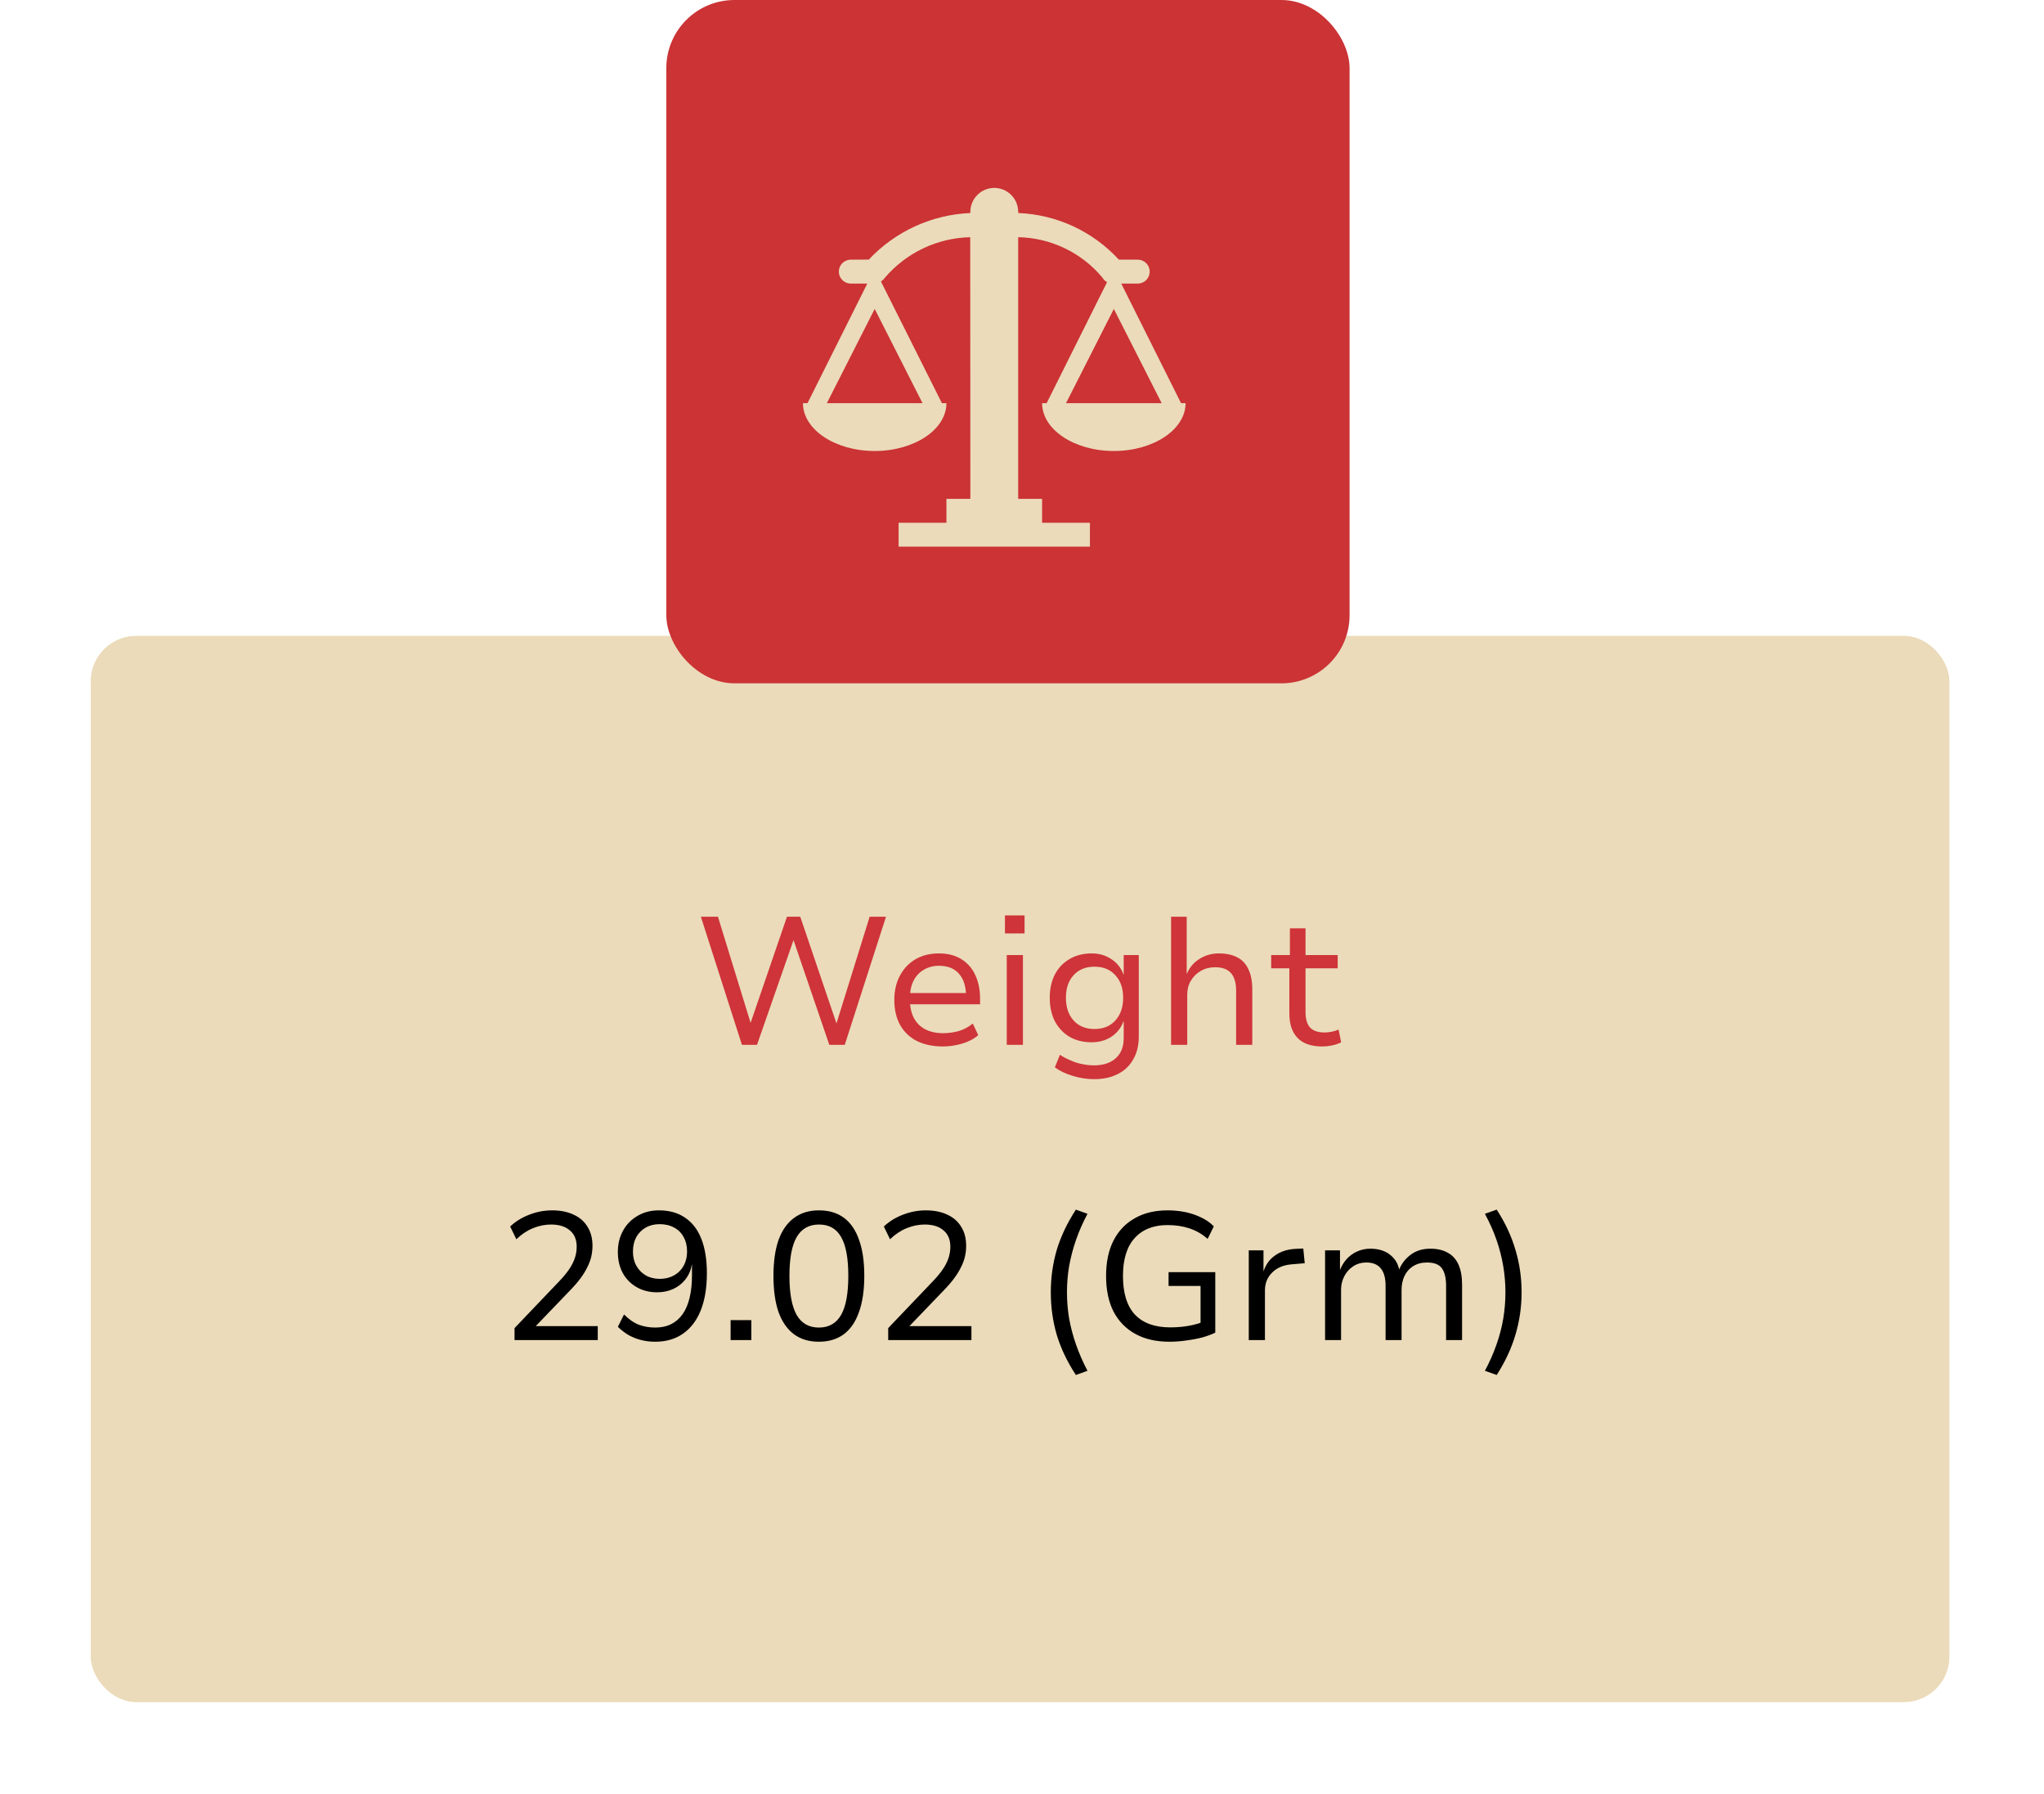 <svg width="90" height="79" viewBox="0 0 90 79" fill="none" xmlns="http://www.w3.org/2000/svg">
<g filter="url(#filter0_d_241_637)">
<rect x="4" y="24" width="81.831" height="46.932" rx="2" fill="#EBDBBA"/>
<rect x="4.25" y="24.25" width="81.331" height="46.432" rx="1.75" stroke="#EBDBBA" stroke-width="0.5"/>
</g>
<rect x="29.339" width="30.085" height="30.085" rx="3" fill="#CB3335"/>
<g clip-path="url(#clip0_241_637)">
<path d="M52.003 17.75L49.37 12.485H50.097C50.237 12.485 50.37 12.43 50.469 12.331C50.568 12.232 50.623 12.098 50.623 11.959C50.623 11.819 50.568 11.685 50.469 11.586C50.37 11.488 50.237 11.432 50.097 11.432H49.265C48.7 10.816 48.018 10.318 47.26 9.965C46.501 9.613 45.68 9.414 44.845 9.379L44.832 9.326C44.832 9.047 44.721 8.779 44.524 8.582C44.326 8.384 44.059 8.273 43.779 8.273C43.5 8.273 43.232 8.384 43.035 8.582C42.837 8.779 42.726 9.047 42.726 9.326V9.379C41.025 9.45 39.419 10.186 38.254 11.429L37.461 11.432C37.322 11.432 37.188 11.488 37.089 11.586C36.99 11.685 36.935 11.819 36.935 11.959C36.935 12.098 36.99 12.232 37.089 12.331C37.188 12.43 37.322 12.485 37.461 12.485H38.188L35.556 17.75H35.355C35.355 18.908 36.766 19.856 38.514 19.856C40.262 19.856 41.673 18.908 41.673 17.75H41.473L38.788 12.39C38.855 12.351 38.912 12.298 38.956 12.235C39.421 11.688 39.997 11.245 40.646 10.936C41.295 10.627 42.002 10.459 42.72 10.443L42.726 21.962H41.673V23.015H39.567V24.068H47.991V23.015H45.885V21.962H44.832V10.443C45.542 10.456 46.241 10.622 46.882 10.93C47.522 11.237 48.089 11.679 48.543 12.225C48.592 12.308 48.662 12.376 48.746 12.421L46.085 17.75H45.885C45.885 18.908 47.296 19.856 49.044 19.856C50.792 19.856 52.203 18.908 52.203 17.75H52.003ZM40.62 17.75H36.408L38.514 13.601L40.62 17.75ZM46.938 17.75L49.044 13.601L51.15 17.75H46.938Z" fill="#EBDBBA"/>
</g>
<rect width="46" height="20" transform="translate(22 38)" fill="#EBDBBA"/>
<path d="M32.668 46L30.86 40.36H31.612L33.084 45.144H33.012L34.652 40.36H35.236L36.86 45.144H36.804L38.292 40.36H39.012L37.196 46H36.516L34.924 41.344H34.956L33.332 46H32.668ZM41.522 46.072C41.08 46.072 40.696 45.992 40.37 45.832C40.05 45.667 39.805 45.432 39.634 45.128C39.464 44.819 39.378 44.451 39.378 44.024C39.378 43.624 39.458 43.272 39.618 42.968C39.778 42.659 40.005 42.416 40.298 42.24C40.592 42.064 40.941 41.976 41.346 41.976C41.73 41.976 42.056 42.059 42.322 42.224C42.594 42.389 42.8 42.621 42.938 42.92C43.082 43.219 43.154 43.573 43.154 43.984V44.216H39.914V43.72H42.69L42.538 43.88C42.538 43.443 42.434 43.107 42.226 42.872C42.024 42.637 41.73 42.52 41.346 42.52C41.096 42.52 40.872 42.579 40.674 42.696C40.482 42.808 40.333 42.968 40.226 43.176C40.12 43.384 40.066 43.637 40.066 43.936V44.016C40.066 44.336 40.125 44.605 40.242 44.824C40.36 45.043 40.528 45.208 40.746 45.32C40.965 45.432 41.226 45.488 41.53 45.488C41.749 45.488 41.97 45.459 42.194 45.4C42.424 45.336 42.637 45.224 42.834 45.064L43.074 45.576C42.872 45.747 42.629 45.872 42.346 45.952C42.069 46.032 41.794 46.072 41.522 46.072ZM44.249 41.096V40.304H45.113V41.096H44.249ZM44.329 46V42.048H45.041V46H44.329ZM48.174 47.512C47.859 47.512 47.547 47.464 47.238 47.368C46.929 47.277 46.665 47.152 46.446 46.992L46.67 46.44C46.819 46.536 46.977 46.619 47.142 46.688C47.307 46.763 47.475 46.816 47.646 46.848C47.822 46.885 47.995 46.904 48.166 46.904C48.577 46.904 48.897 46.8 49.126 46.592C49.361 46.384 49.478 46.088 49.478 45.704V44.976H49.462C49.366 45.248 49.193 45.469 48.942 45.64C48.691 45.805 48.401 45.888 48.07 45.888C47.697 45.888 47.371 45.808 47.094 45.648C46.817 45.483 46.601 45.253 46.446 44.96C46.297 44.667 46.222 44.323 46.222 43.928C46.222 43.539 46.297 43.197 46.446 42.904C46.601 42.611 46.817 42.384 47.094 42.224C47.371 42.059 47.697 41.976 48.07 41.976C48.401 41.976 48.691 42.061 48.942 42.232C49.198 42.403 49.374 42.629 49.47 42.912H49.478V42.048H50.142V45.64C50.142 46.024 50.062 46.355 49.902 46.632C49.747 46.915 49.523 47.131 49.23 47.28C48.937 47.435 48.585 47.512 48.174 47.512ZM48.19 45.304C48.579 45.304 48.886 45.179 49.11 44.928C49.339 44.677 49.454 44.344 49.454 43.928C49.454 43.512 49.339 43.181 49.11 42.936C48.886 42.685 48.579 42.56 48.19 42.56C47.806 42.56 47.499 42.685 47.27 42.936C47.046 43.181 46.934 43.512 46.934 43.928C46.934 44.344 47.046 44.677 47.27 44.928C47.499 45.179 47.806 45.304 48.19 45.304ZM51.564 46V40.36H52.252V42.888C52.369 42.605 52.553 42.384 52.804 42.224C53.06 42.059 53.348 41.976 53.668 41.976C53.993 41.976 54.265 42.035 54.484 42.152C54.702 42.264 54.865 42.44 54.972 42.68C55.084 42.915 55.14 43.208 55.14 43.56V46H54.428V43.6C54.428 43.387 54.396 43.205 54.332 43.056C54.273 42.907 54.177 42.792 54.044 42.712C53.91 42.627 53.732 42.584 53.508 42.584C53.273 42.584 53.062 42.637 52.876 42.744C52.689 42.851 52.542 42.995 52.436 43.176C52.329 43.357 52.276 43.56 52.276 43.784V46H51.564ZM58.212 46.072C57.737 46.072 57.377 45.947 57.132 45.696C56.892 45.445 56.772 45.088 56.772 44.624V42.632H55.972V42.048H56.796V40.872H57.484V42.048H58.9V42.632H57.484V44.56C57.484 44.864 57.551 45.091 57.684 45.24C57.823 45.384 58.033 45.456 58.316 45.456C58.428 45.456 58.535 45.445 58.636 45.424C58.743 45.403 58.844 45.371 58.94 45.328L59.052 45.888C58.945 45.947 58.815 45.992 58.66 46.024C58.511 46.056 58.361 46.072 58.212 46.072Z" fill="#CE3439"/>
<path d="M22.656 59V58.472L24.64 56.392C24.832 56.189 24.981 56.005 25.088 55.84C25.195 55.675 25.272 55.515 25.32 55.36C25.368 55.205 25.392 55.048 25.392 54.888C25.392 54.573 25.291 54.333 25.088 54.168C24.891 53.997 24.616 53.912 24.264 53.912C23.997 53.912 23.733 53.965 23.472 54.072C23.216 54.173 22.971 54.336 22.736 54.56L22.464 54C22.699 53.776 22.979 53.603 23.304 53.48C23.629 53.352 23.965 53.288 24.312 53.288C24.68 53.288 24.997 53.352 25.264 53.48C25.531 53.603 25.733 53.781 25.872 54.016C26.016 54.245 26.088 54.523 26.088 54.848C26.088 55.013 26.069 55.176 26.032 55.336C25.995 55.491 25.936 55.645 25.856 55.8C25.781 55.955 25.683 56.115 25.56 56.28C25.437 56.445 25.288 56.619 25.112 56.8L23.56 58.416V58.384H26.32V59H22.656ZM28.845 59.072C28.637 59.072 28.434 59.048 28.237 59C28.045 58.952 27.861 58.88 27.685 58.784C27.514 58.683 27.354 58.56 27.205 58.416L27.477 57.872C27.695 58.091 27.917 58.243 28.141 58.328C28.365 58.408 28.602 58.448 28.853 58.448C29.114 58.448 29.343 58.4 29.541 58.304C29.744 58.203 29.914 58.056 30.053 57.864C30.192 57.667 30.296 57.424 30.365 57.136C30.434 56.848 30.469 56.517 30.469 56.144V55.68H30.461C30.418 55.931 30.322 56.149 30.173 56.336C30.029 56.517 29.85 56.656 29.637 56.752C29.424 56.848 29.189 56.896 28.933 56.896C28.597 56.896 28.298 56.821 28.037 56.672C27.776 56.523 27.57 56.315 27.421 56.048C27.277 55.781 27.205 55.472 27.205 55.12C27.205 54.768 27.282 54.453 27.437 54.176C27.591 53.899 27.805 53.683 28.077 53.528C28.349 53.368 28.661 53.288 29.013 53.288C29.471 53.288 29.858 53.397 30.173 53.616C30.488 53.829 30.725 54.141 30.885 54.552C31.045 54.963 31.125 55.464 31.125 56.056C31.125 56.696 31.034 57.243 30.853 57.696C30.672 58.144 30.41 58.485 30.069 58.72C29.733 58.955 29.325 59.072 28.845 59.072ZM29.053 56.304C29.288 56.304 29.495 56.253 29.677 56.152C29.858 56.051 30 55.909 30.101 55.728C30.202 55.547 30.253 55.339 30.253 55.104C30.253 54.859 30.202 54.645 30.101 54.464C30.005 54.283 29.866 54.144 29.685 54.048C29.503 53.947 29.29 53.896 29.045 53.896C28.81 53.896 28.605 53.947 28.429 54.048C28.253 54.149 28.114 54.291 28.013 54.472C27.917 54.653 27.869 54.864 27.869 55.104C27.869 55.339 27.919 55.547 28.021 55.728C28.122 55.909 28.261 56.051 28.437 56.152C28.613 56.253 28.818 56.304 29.053 56.304ZM32.17 59V58.12H33.082V59H32.17ZM36.056 59.072C35.624 59.072 35.259 58.963 34.96 58.744C34.662 58.52 34.435 58.195 34.28 57.768C34.131 57.336 34.056 56.805 34.056 56.176C34.056 55.547 34.131 55.019 34.28 54.592C34.435 54.165 34.662 53.843 34.96 53.624C35.259 53.4 35.624 53.288 36.056 53.288C36.499 53.288 36.867 53.397 37.16 53.616C37.454 53.835 37.675 54.157 37.824 54.584C37.979 55.011 38.056 55.539 38.056 56.168C38.056 56.797 37.979 57.328 37.824 57.76C37.675 58.192 37.451 58.52 37.152 58.744C36.854 58.963 36.488 59.072 36.056 59.072ZM36.056 58.448C36.494 58.448 36.819 58.264 37.032 57.896C37.246 57.528 37.352 56.952 37.352 56.168C37.352 55.389 37.246 54.819 37.032 54.456C36.824 54.093 36.502 53.912 36.064 53.912C35.622 53.912 35.294 54.096 35.08 54.464C34.867 54.827 34.76 55.397 34.76 56.176C34.76 56.949 34.867 57.523 35.08 57.896C35.294 58.264 35.619 58.448 36.056 58.448ZM39.109 59V58.472L41.093 56.392C41.285 56.189 41.434 56.005 41.541 55.84C41.648 55.675 41.725 55.515 41.773 55.36C41.821 55.205 41.845 55.048 41.845 54.888C41.845 54.573 41.744 54.333 41.541 54.168C41.344 53.997 41.069 53.912 40.717 53.912C40.45 53.912 40.187 53.965 39.925 54.072C39.669 54.173 39.424 54.336 39.189 54.56L38.917 54C39.152 53.776 39.432 53.603 39.757 53.48C40.083 53.352 40.419 53.288 40.765 53.288C41.133 53.288 41.45 53.352 41.717 53.48C41.984 53.603 42.187 53.781 42.325 54.016C42.469 54.245 42.541 54.523 42.541 54.848C42.541 55.013 42.523 55.176 42.485 55.336C42.448 55.491 42.389 55.645 42.309 55.8C42.234 55.955 42.136 56.115 42.013 56.28C41.891 56.445 41.741 56.619 41.565 56.8L40.013 58.416V58.384H42.773V59H39.109ZM47.372 60.536C46.994 59.96 46.714 59.373 46.532 58.776C46.356 58.173 46.268 57.547 46.268 56.896C46.268 56.245 46.356 55.621 46.532 55.024C46.714 54.427 46.994 53.837 47.372 53.256L47.884 53.44C47.682 53.819 47.514 54.2 47.38 54.584C47.247 54.968 47.146 55.352 47.076 55.736C47.012 56.115 46.98 56.501 46.98 56.896C46.98 57.285 47.012 57.672 47.076 58.056C47.146 58.44 47.247 58.821 47.38 59.2C47.514 59.584 47.682 59.968 47.884 60.352L47.372 60.536ZM51.494 59.072C50.907 59.072 50.406 58.957 49.99 58.728C49.574 58.499 49.254 58.171 49.03 57.744C48.811 57.312 48.702 56.789 48.702 56.176C48.702 55.573 48.808 55.059 49.022 54.632C49.24 54.2 49.552 53.869 49.958 53.64C50.363 53.405 50.848 53.288 51.414 53.288C51.691 53.288 51.955 53.315 52.206 53.368C52.456 53.421 52.688 53.501 52.902 53.608C53.115 53.709 53.296 53.837 53.446 53.992L53.174 54.544C52.923 54.325 52.654 54.171 52.366 54.08C52.078 53.984 51.758 53.936 51.406 53.936C50.787 53.936 50.304 54.128 49.958 54.512C49.616 54.891 49.446 55.445 49.446 56.176C49.446 56.933 49.622 57.501 49.974 57.88C50.331 58.253 50.848 58.44 51.526 58.44C51.824 58.44 52.102 58.416 52.358 58.368C52.619 58.32 52.856 58.251 53.07 58.16L52.862 58.576V56.616H51.454V56.008H53.51V58.672C53.36 58.747 53.174 58.816 52.95 58.88C52.726 58.939 52.488 58.984 52.238 59.016C51.987 59.053 51.739 59.072 51.494 59.072ZM54.985 59V55.048H55.633V55.96H55.641C55.737 55.667 55.905 55.437 56.145 55.272C56.385 55.101 56.679 55.005 57.025 54.984L57.385 54.968L57.449 55.616L56.873 55.664C56.505 55.696 56.217 55.819 56.009 56.032C55.801 56.24 55.697 56.501 55.697 56.816V59H54.985ZM58.345 59V55.048H59.001V55.912C59.071 55.736 59.166 55.579 59.289 55.44C59.417 55.296 59.569 55.184 59.745 55.104C59.926 55.019 60.124 54.976 60.337 54.976C60.684 54.976 60.969 55.061 61.193 55.232C61.417 55.403 61.556 55.627 61.609 55.904H61.601C61.708 55.643 61.876 55.424 62.105 55.248C62.34 55.067 62.633 54.976 62.985 54.976C63.284 54.976 63.537 55.035 63.745 55.152C63.953 55.264 64.111 55.437 64.217 55.672C64.324 55.907 64.377 56.203 64.377 56.56V59H63.673V56.608C63.673 56.267 63.612 56.011 63.489 55.84C63.367 55.669 63.148 55.584 62.833 55.584C62.599 55.584 62.396 55.637 62.225 55.744C62.06 55.845 61.932 55.989 61.841 56.176C61.756 56.357 61.713 56.563 61.713 56.792V59H61.009V56.608C61.009 56.272 60.94 56.019 60.801 55.848C60.663 55.672 60.452 55.584 60.169 55.584C59.94 55.584 59.74 55.643 59.569 55.76C59.404 55.872 59.276 56.019 59.185 56.2C59.094 56.381 59.049 56.573 59.049 56.776V59H58.345ZM65.902 60.536L65.382 60.352C65.59 59.963 65.76 59.576 65.894 59.192C66.027 58.813 66.126 58.435 66.19 58.056C66.254 57.672 66.286 57.285 66.286 56.896C66.286 56.507 66.254 56.123 66.19 55.744C66.126 55.36 66.027 54.976 65.894 54.592C65.76 54.208 65.59 53.824 65.382 53.44L65.902 53.256C66.275 53.832 66.55 54.421 66.726 55.024C66.907 55.621 66.998 56.245 66.998 56.896C66.998 57.541 66.907 58.165 66.726 58.768C66.55 59.365 66.275 59.955 65.902 60.536Z" fill="black"/>
<defs>
<filter id="filter0_d_241_637" x="0.1" y="24" width="89.63" height="54.833" filterUnits="userSpaceOnUse" color-interpolation-filters="sRGB">
<feFlood flood-opacity="0" result="BackgroundImageFix"/>
<feColorMatrix in="SourceAlpha" type="matrix" values="0 0 0 0 0 0 0 0 0 0 0 0 0 0 0 0 0 0 127 0" result="hardAlpha"/>
<feOffset dy="4"/>
<feGaussianBlur stdDeviation="1.95"/>
<feComposite in2="hardAlpha" operator="out"/>
<feColorMatrix type="matrix" values="0 0 0 0 0 0 0 0 0 0 0 0 0 0 0 0 0 0 0.2 0"/>
<feBlend mode="normal" in2="BackgroundImageFix" result="effect1_dropShadow_241_637"/>
<feBlend mode="normal" in="SourceGraphic" in2="effect1_dropShadow_241_637" result="shape"/>
</filter>
<clipPath id="clip0_241_637">
<rect width="16.848" height="16.848" fill="white" transform="translate(35.355 7.221)"/>
</clipPath>
</defs>
</svg>
